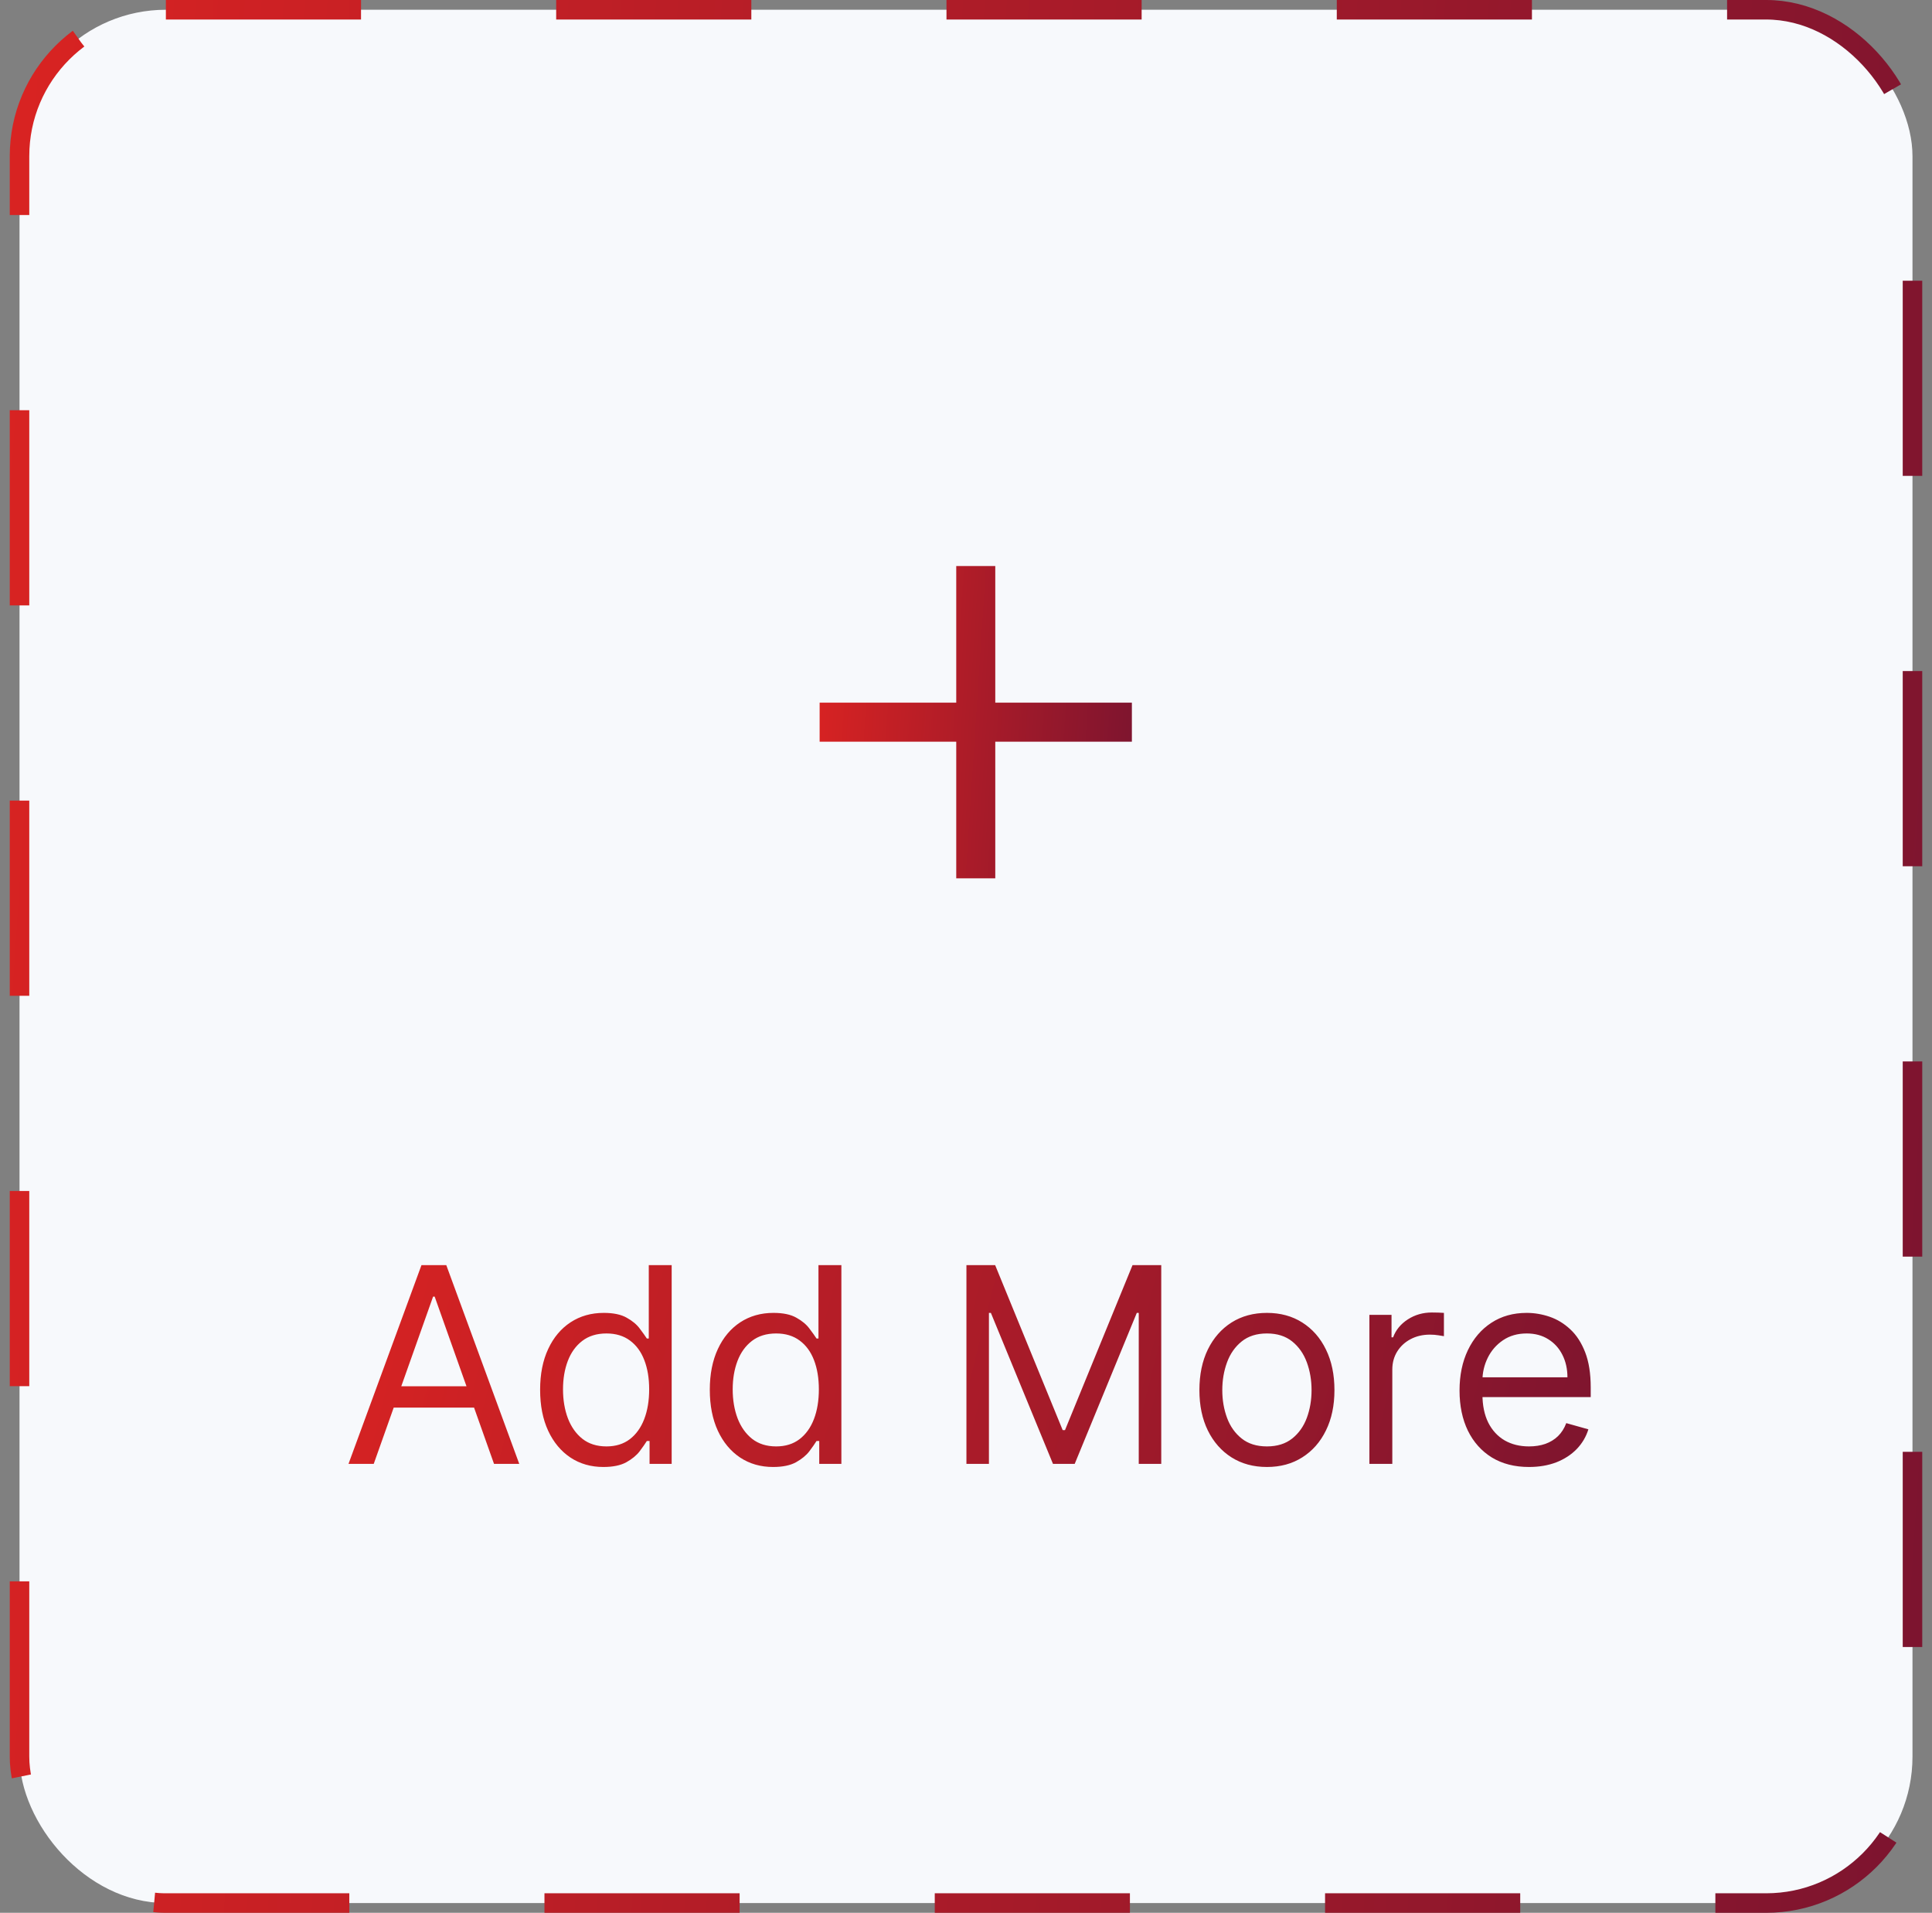 <svg width="99" height="98" viewBox="0 0 99 98" fill="none" xmlns="http://www.w3.org/2000/svg">
<rect x="0" y="0" width="99" height="98" fill="#808080" stroke="none"/>
<rect x="1" y="0.5" width="97" height="97" rx="7.5" fill="#F7F9FC"/>
<path d="M51 36V29H49V36H42V38H49V45H51V38H58V36H51Z" fill="url(#paint0_linear_55_884)"/>
<path d="M19.151 75H17.858L21.597 64.818H22.869L26.608 75H25.315L22.273 66.429H22.193L19.151 75ZM19.628 71.023H24.838V72.117H19.628V71.023ZM30.918 75.159C30.282 75.159 29.72 74.998 29.233 74.677C28.746 74.352 28.365 73.895 28.09 73.305C27.814 72.711 27.677 72.01 27.677 71.202C27.677 70.4 27.814 69.704 28.09 69.114C28.365 68.524 28.747 68.068 29.238 67.746C29.729 67.425 30.295 67.264 30.938 67.264C31.435 67.264 31.828 67.347 32.117 67.513C32.408 67.675 32.63 67.861 32.783 68.07C32.938 68.275 33.059 68.444 33.146 68.577H33.245V64.818H34.418V75H33.285V73.827H33.146C33.059 73.966 32.937 74.142 32.778 74.354C32.619 74.562 32.392 74.75 32.097 74.915C31.802 75.078 31.409 75.159 30.918 75.159ZM31.077 74.105C31.548 74.105 31.946 73.983 32.271 73.737C32.595 73.489 32.842 73.146 33.011 72.708C33.18 72.267 33.265 71.758 33.265 71.182C33.265 70.612 33.182 70.113 33.016 69.685C32.851 69.254 32.605 68.92 32.281 68.681C31.956 68.439 31.555 68.318 31.077 68.318C30.58 68.318 30.166 68.446 29.834 68.701C29.506 68.953 29.259 69.296 29.094 69.73C28.931 70.161 28.85 70.645 28.85 71.182C28.85 71.725 28.933 72.219 29.099 72.663C29.268 73.104 29.516 73.456 29.845 73.717C30.176 73.976 30.587 74.105 31.077 74.105ZM39.614 75.159C38.977 75.159 38.416 74.998 37.928 74.677C37.441 74.352 37.06 73.895 36.785 73.305C36.51 72.711 36.372 72.01 36.372 71.202C36.372 70.4 36.51 69.704 36.785 69.114C37.06 68.524 37.443 68.068 37.933 67.746C38.424 67.425 38.99 67.264 39.633 67.264C40.131 67.264 40.523 67.347 40.812 67.513C41.103 67.675 41.325 67.861 41.478 68.07C41.634 68.275 41.755 68.444 41.841 68.577H41.94V64.818H43.114V75H41.98V73.827H41.841C41.755 73.966 41.632 74.142 41.473 74.354C41.314 74.562 41.087 74.75 40.792 74.915C40.497 75.078 40.104 75.159 39.614 75.159ZM39.773 74.105C40.243 74.105 40.641 73.983 40.966 73.737C41.291 73.489 41.538 73.146 41.707 72.708C41.876 72.267 41.96 71.758 41.96 71.182C41.96 70.612 41.877 70.113 41.712 69.685C41.546 69.254 41.301 68.92 40.976 68.681C40.651 68.439 40.25 68.318 39.773 68.318C39.276 68.318 38.861 68.446 38.53 68.701C38.202 68.953 37.955 69.296 37.789 69.73C37.627 70.161 37.545 70.645 37.545 71.182C37.545 71.725 37.628 72.219 37.794 72.663C37.963 73.104 38.212 73.456 38.54 73.717C38.871 73.976 39.282 74.105 39.773 74.105ZM49.522 64.818H50.994L54.454 73.27H54.573L58.033 64.818H59.505V75H58.352V67.264H58.252L55.07 75H53.957L50.775 67.264H50.675V75H49.522V64.818ZM64.92 75.159C64.231 75.159 63.626 74.995 63.106 74.667C62.589 74.339 62.184 73.88 61.893 73.29C61.604 72.7 61.46 72.01 61.46 71.222C61.46 70.426 61.604 69.732 61.893 69.138C62.184 68.545 62.589 68.085 63.106 67.756C63.626 67.428 64.231 67.264 64.92 67.264C65.61 67.264 66.213 67.428 66.73 67.756C67.25 68.085 67.655 68.545 67.943 69.138C68.235 69.732 68.38 70.426 68.38 71.222C68.38 72.01 68.235 72.7 67.943 73.29C67.655 73.88 67.25 74.339 66.73 74.667C66.213 74.995 65.61 75.159 64.92 75.159ZM64.92 74.105C65.444 74.105 65.875 73.971 66.213 73.702C66.551 73.434 66.801 73.081 66.964 72.644C67.126 72.206 67.207 71.732 67.207 71.222C67.207 70.711 67.126 70.236 66.964 69.795C66.801 69.354 66.551 68.998 66.213 68.726C65.875 68.454 65.444 68.318 64.92 68.318C64.397 68.318 63.966 68.454 63.628 68.726C63.29 68.998 63.039 69.354 62.877 69.795C62.715 70.236 62.633 70.711 62.633 71.222C62.633 71.732 62.715 72.206 62.877 72.644C63.039 73.081 63.29 73.434 63.628 73.702C63.966 73.971 64.397 74.105 64.92 74.105ZM70.171 75V67.364H71.305V68.517H71.385C71.524 68.139 71.776 67.833 72.14 67.597C72.505 67.362 72.916 67.244 73.373 67.244C73.459 67.244 73.567 67.246 73.696 67.249C73.826 67.253 73.923 67.258 73.99 67.264V68.457C73.95 68.447 73.859 68.433 73.716 68.413C73.577 68.389 73.43 68.378 73.274 68.378C72.903 68.378 72.571 68.456 72.279 68.612C71.991 68.764 71.762 68.976 71.593 69.248C71.428 69.516 71.345 69.823 71.345 70.168V75H70.171ZM78.35 75.159C77.614 75.159 76.979 74.997 76.446 74.672C75.915 74.344 75.506 73.886 75.218 73.3C74.933 72.71 74.79 72.024 74.79 71.242C74.79 70.459 74.933 69.77 75.218 69.173C75.506 68.573 75.907 68.106 76.421 67.771C76.938 67.433 77.541 67.264 78.231 67.264C78.628 67.264 79.021 67.331 79.409 67.463C79.796 67.596 80.15 67.811 80.468 68.109C80.786 68.404 81.039 68.796 81.228 69.283C81.417 69.77 81.512 70.37 81.512 71.082V71.579H75.625V70.565H80.319C80.319 70.135 80.232 69.75 80.06 69.412C79.891 69.074 79.649 68.807 79.334 68.612C79.023 68.416 78.655 68.318 78.231 68.318C77.763 68.318 77.359 68.434 77.017 68.666C76.679 68.895 76.419 69.193 76.237 69.561C76.055 69.929 75.963 70.323 75.963 70.744V71.421C75.963 71.997 76.063 72.486 76.262 72.887C76.464 73.285 76.744 73.588 77.102 73.797C77.46 74.002 77.876 74.105 78.35 74.105C78.658 74.105 78.936 74.062 79.185 73.976C79.437 73.886 79.654 73.754 79.836 73.578C80.019 73.399 80.159 73.177 80.259 72.912L81.392 73.23C81.273 73.615 81.073 73.953 80.791 74.244C80.509 74.533 80.161 74.758 79.747 74.921C79.332 75.079 78.867 75.159 78.35 75.159Z" fill="url(#paint1_linear_55_884)"/>
<rect x="1" y="0.5" width="97" height="97" rx="7.5" stroke="url(#paint2_linear_55_884)" stroke-dasharray="10 10"/>
<defs>
<linearGradient id="paint0_linear_55_884" x1="42" y1="29" x2="58.977" y2="30.115" gradientUnits="userSpaceOnUse">
<stop stop-color="#D92322"/>
<stop offset="1" stop-color="#7C142F"/>
</linearGradient>
<linearGradient id="paint1_linear_55_884" x1="17.5" y1="61" x2="82.661" y2="77.36" gradientUnits="userSpaceOnUse">
<stop stop-color="#D92322"/>
<stop offset="1" stop-color="#7C142F"/>
</linearGradient>
<linearGradient id="paint2_linear_55_884" x1="0.5" y1="0" x2="104.487" y2="6.828" gradientUnits="userSpaceOnUse">
<stop stop-color="#D92322"/>
<stop offset="1" stop-color="#7C142F"/>
</linearGradient>
</defs>
</svg>
